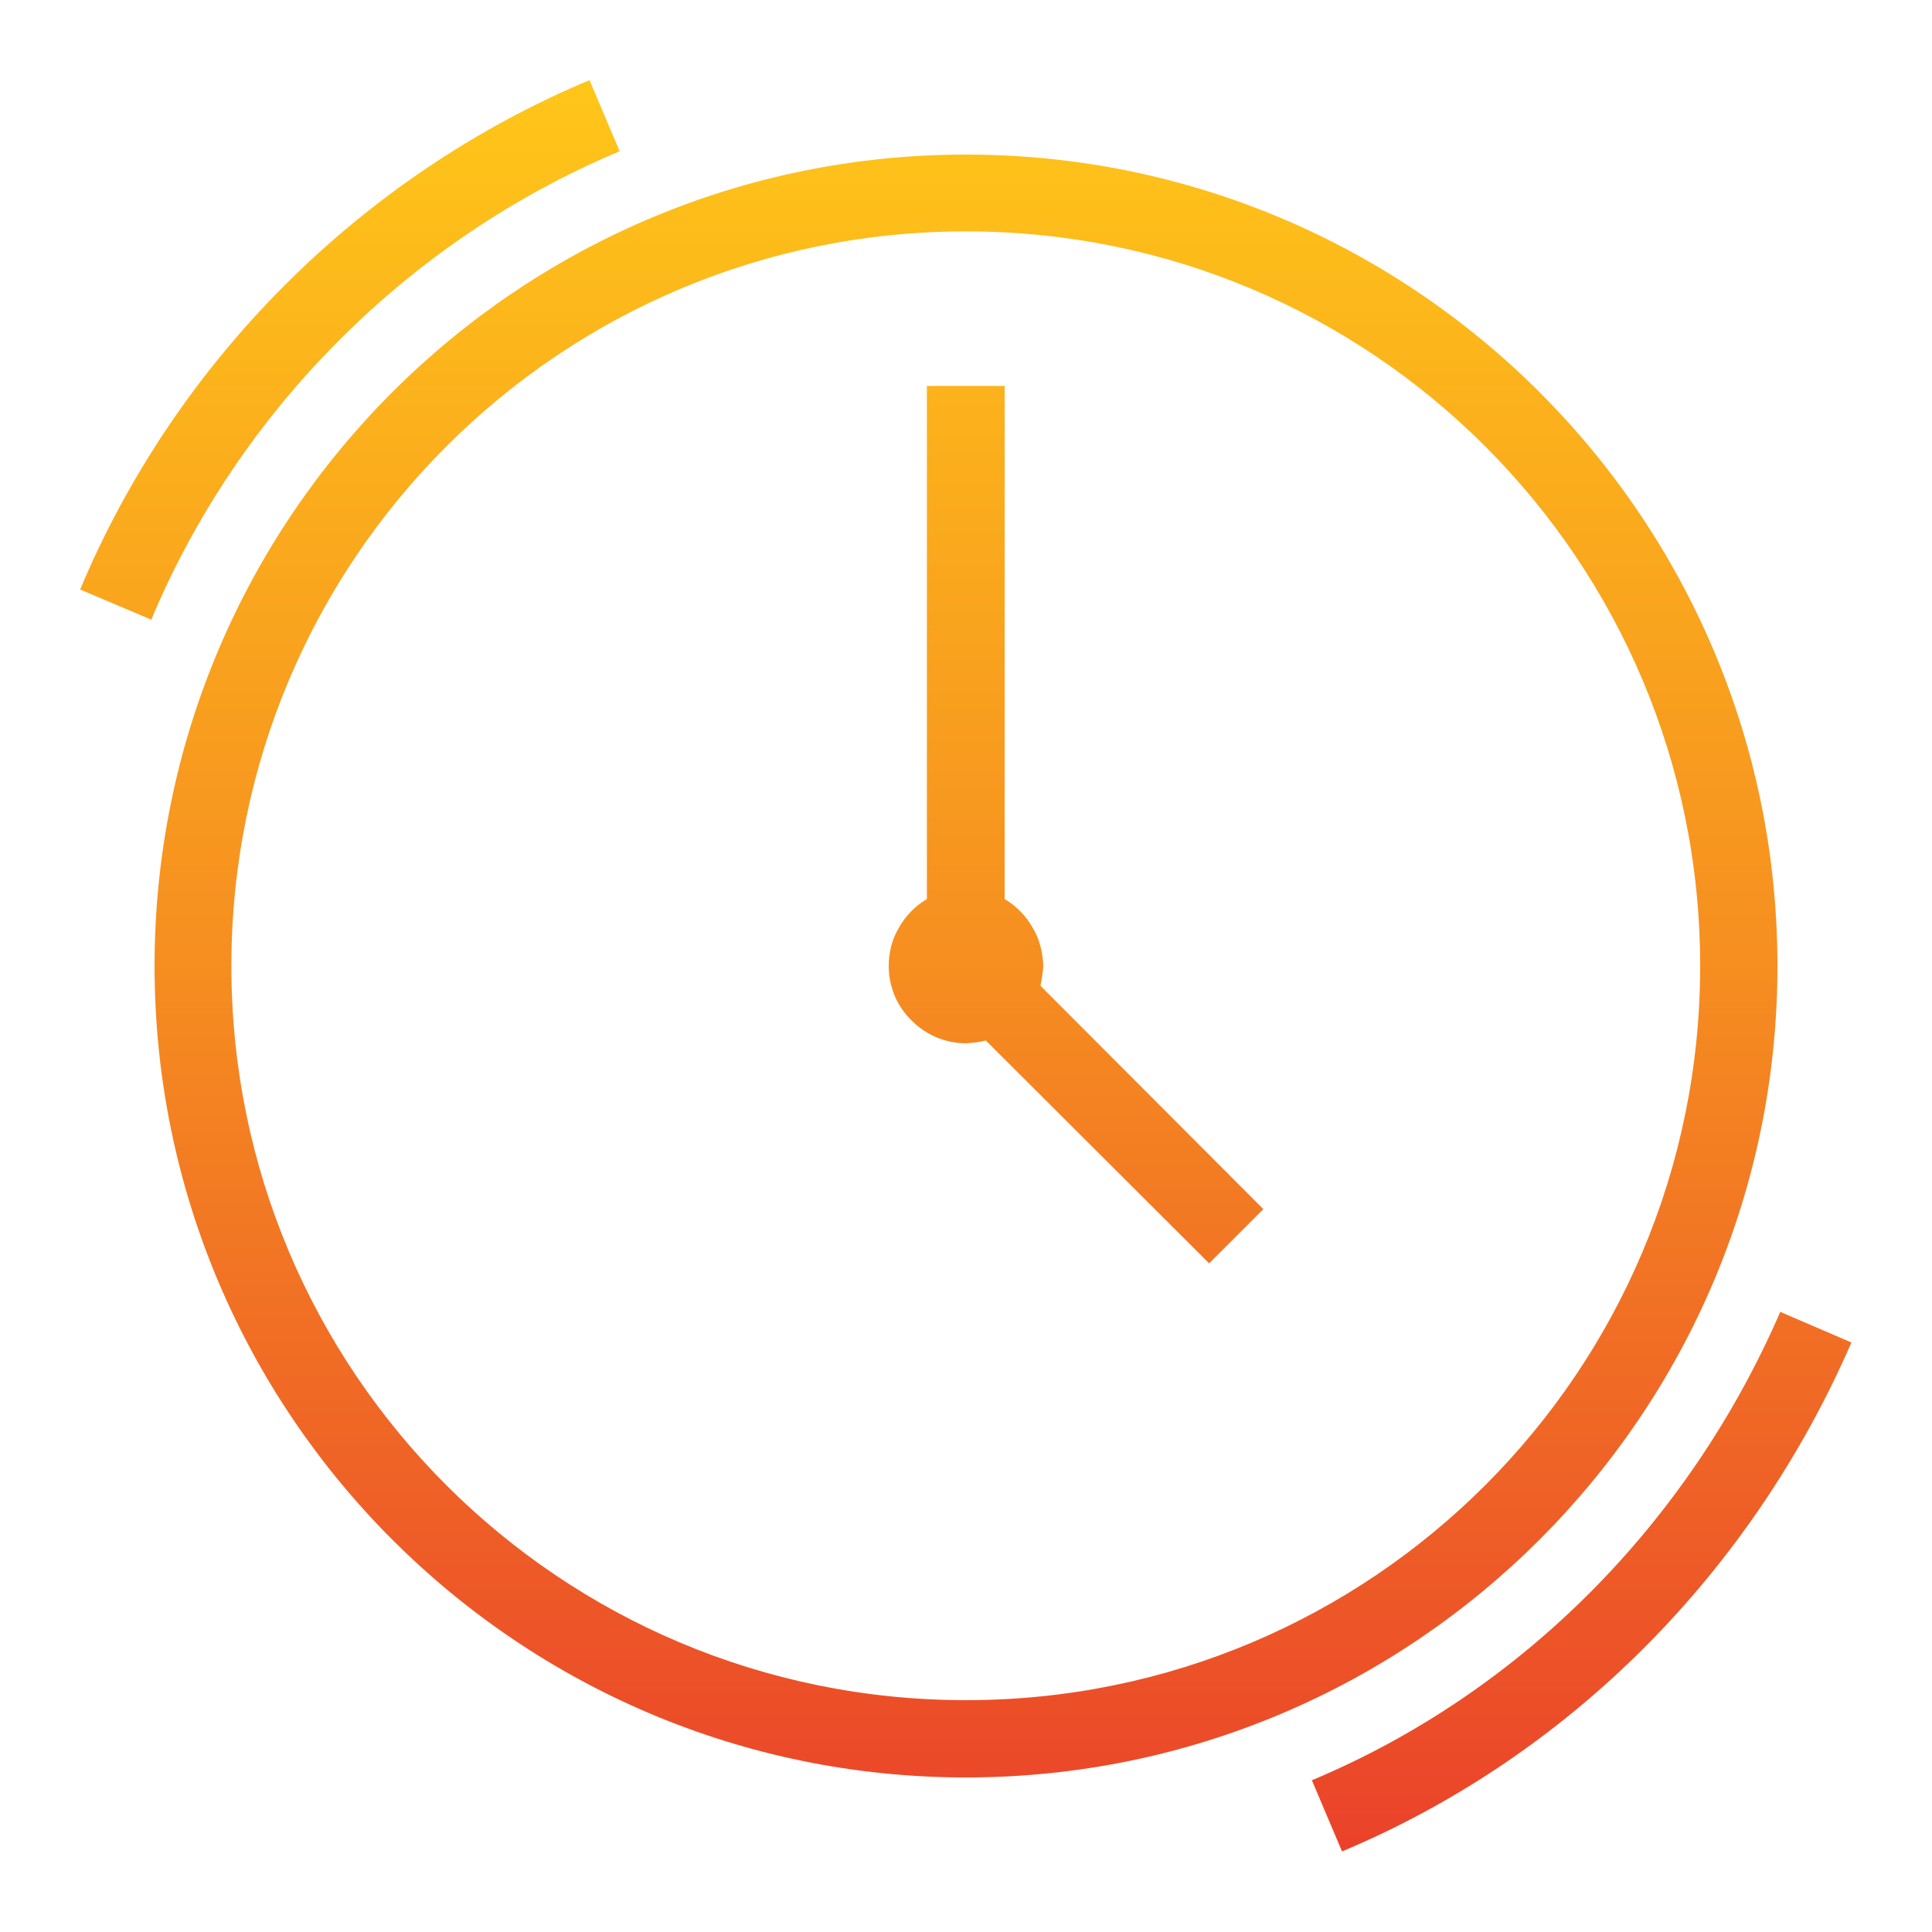 <svg width="41" height="41" viewBox="0 0 41 41" fill="none" xmlns="http://www.w3.org/2000/svg" xmlns:xlink="http://www.w3.org/1999/xlink">
	<desc>
			Created with Pixso.
	</desc>
	<defs>
		<clipPath id="clip51_1258">
			<rect id="icons8_present 1" rx="0" width="40" height="40" transform="translate(0.5 0.5)" fill="white" fill-opacity="0"/>
		</clipPath>
		<linearGradient x1="20.498" y1="1.704" x2="20.498" y2="39.296" id="paint_linear_51_1259_0" gradientUnits="userSpaceOnUse">
			<stop stop-color="#FFC619"/>
			<stop offset="0.484" stop-color="#F69020"/>
			<stop offset="1" stop-color="#EA422A"/>
		</linearGradient>
	</defs>
	<rect id="icons8_present 1" rx="0" width="40" height="40" transform="translate(0.5 0.5)" fill="#FFFFFF" fill-opacity="0"/>
	<g clip-path="url(#clip51_1258)">
		<path id="Vector" d="M12.51 1.7C7.65 3.74 3.74 7.65 1.7 12.51L3.21 13.15C5.08 8.69 8.69 5.08 13.15 3.21L12.51 1.7ZM20.5 3.28C10.99 3.28 3.28 10.99 3.28 20.5C3.28 30 10.99 37.72 20.5 37.72C30 37.72 37.72 30 37.72 20.5C37.72 10.99 30 3.28 20.5 3.28ZM20.5 4.91C29.11 4.91 36.08 11.88 36.08 20.5C36.08 29.11 29.11 36.08 20.5 36.08C11.88 36.08 4.91 29.11 4.91 20.5C4.91 11.88 11.88 4.91 20.5 4.91ZM19.67 8.19L19.67 19.08C19.43 19.22 19.22 19.43 19.08 19.68C18.93 19.93 18.86 20.21 18.86 20.5C18.86 20.93 19.03 21.35 19.34 21.65C19.64 21.96 20.06 22.14 20.5 22.14C20.64 22.13 20.78 22.12 20.92 22.08L25.66 26.81L26.81 25.66L22.08 20.92C22.11 20.78 22.13 20.64 22.14 20.5C22.13 20.21 22.06 19.92 21.91 19.68C21.77 19.43 21.56 19.22 21.32 19.08L21.32 8.19L19.67 8.19ZM37.78 27.84C35.84 32.31 32.3 35.91 27.84 37.78L28.48 39.29C33.34 37.25 37.18 33.34 39.29 28.49L37.78 27.84Z" fill="url(#paint_linear_51_1259_0)" fill-opacity="1" fill-rule="nonzero"/>
	</g>
</svg>
